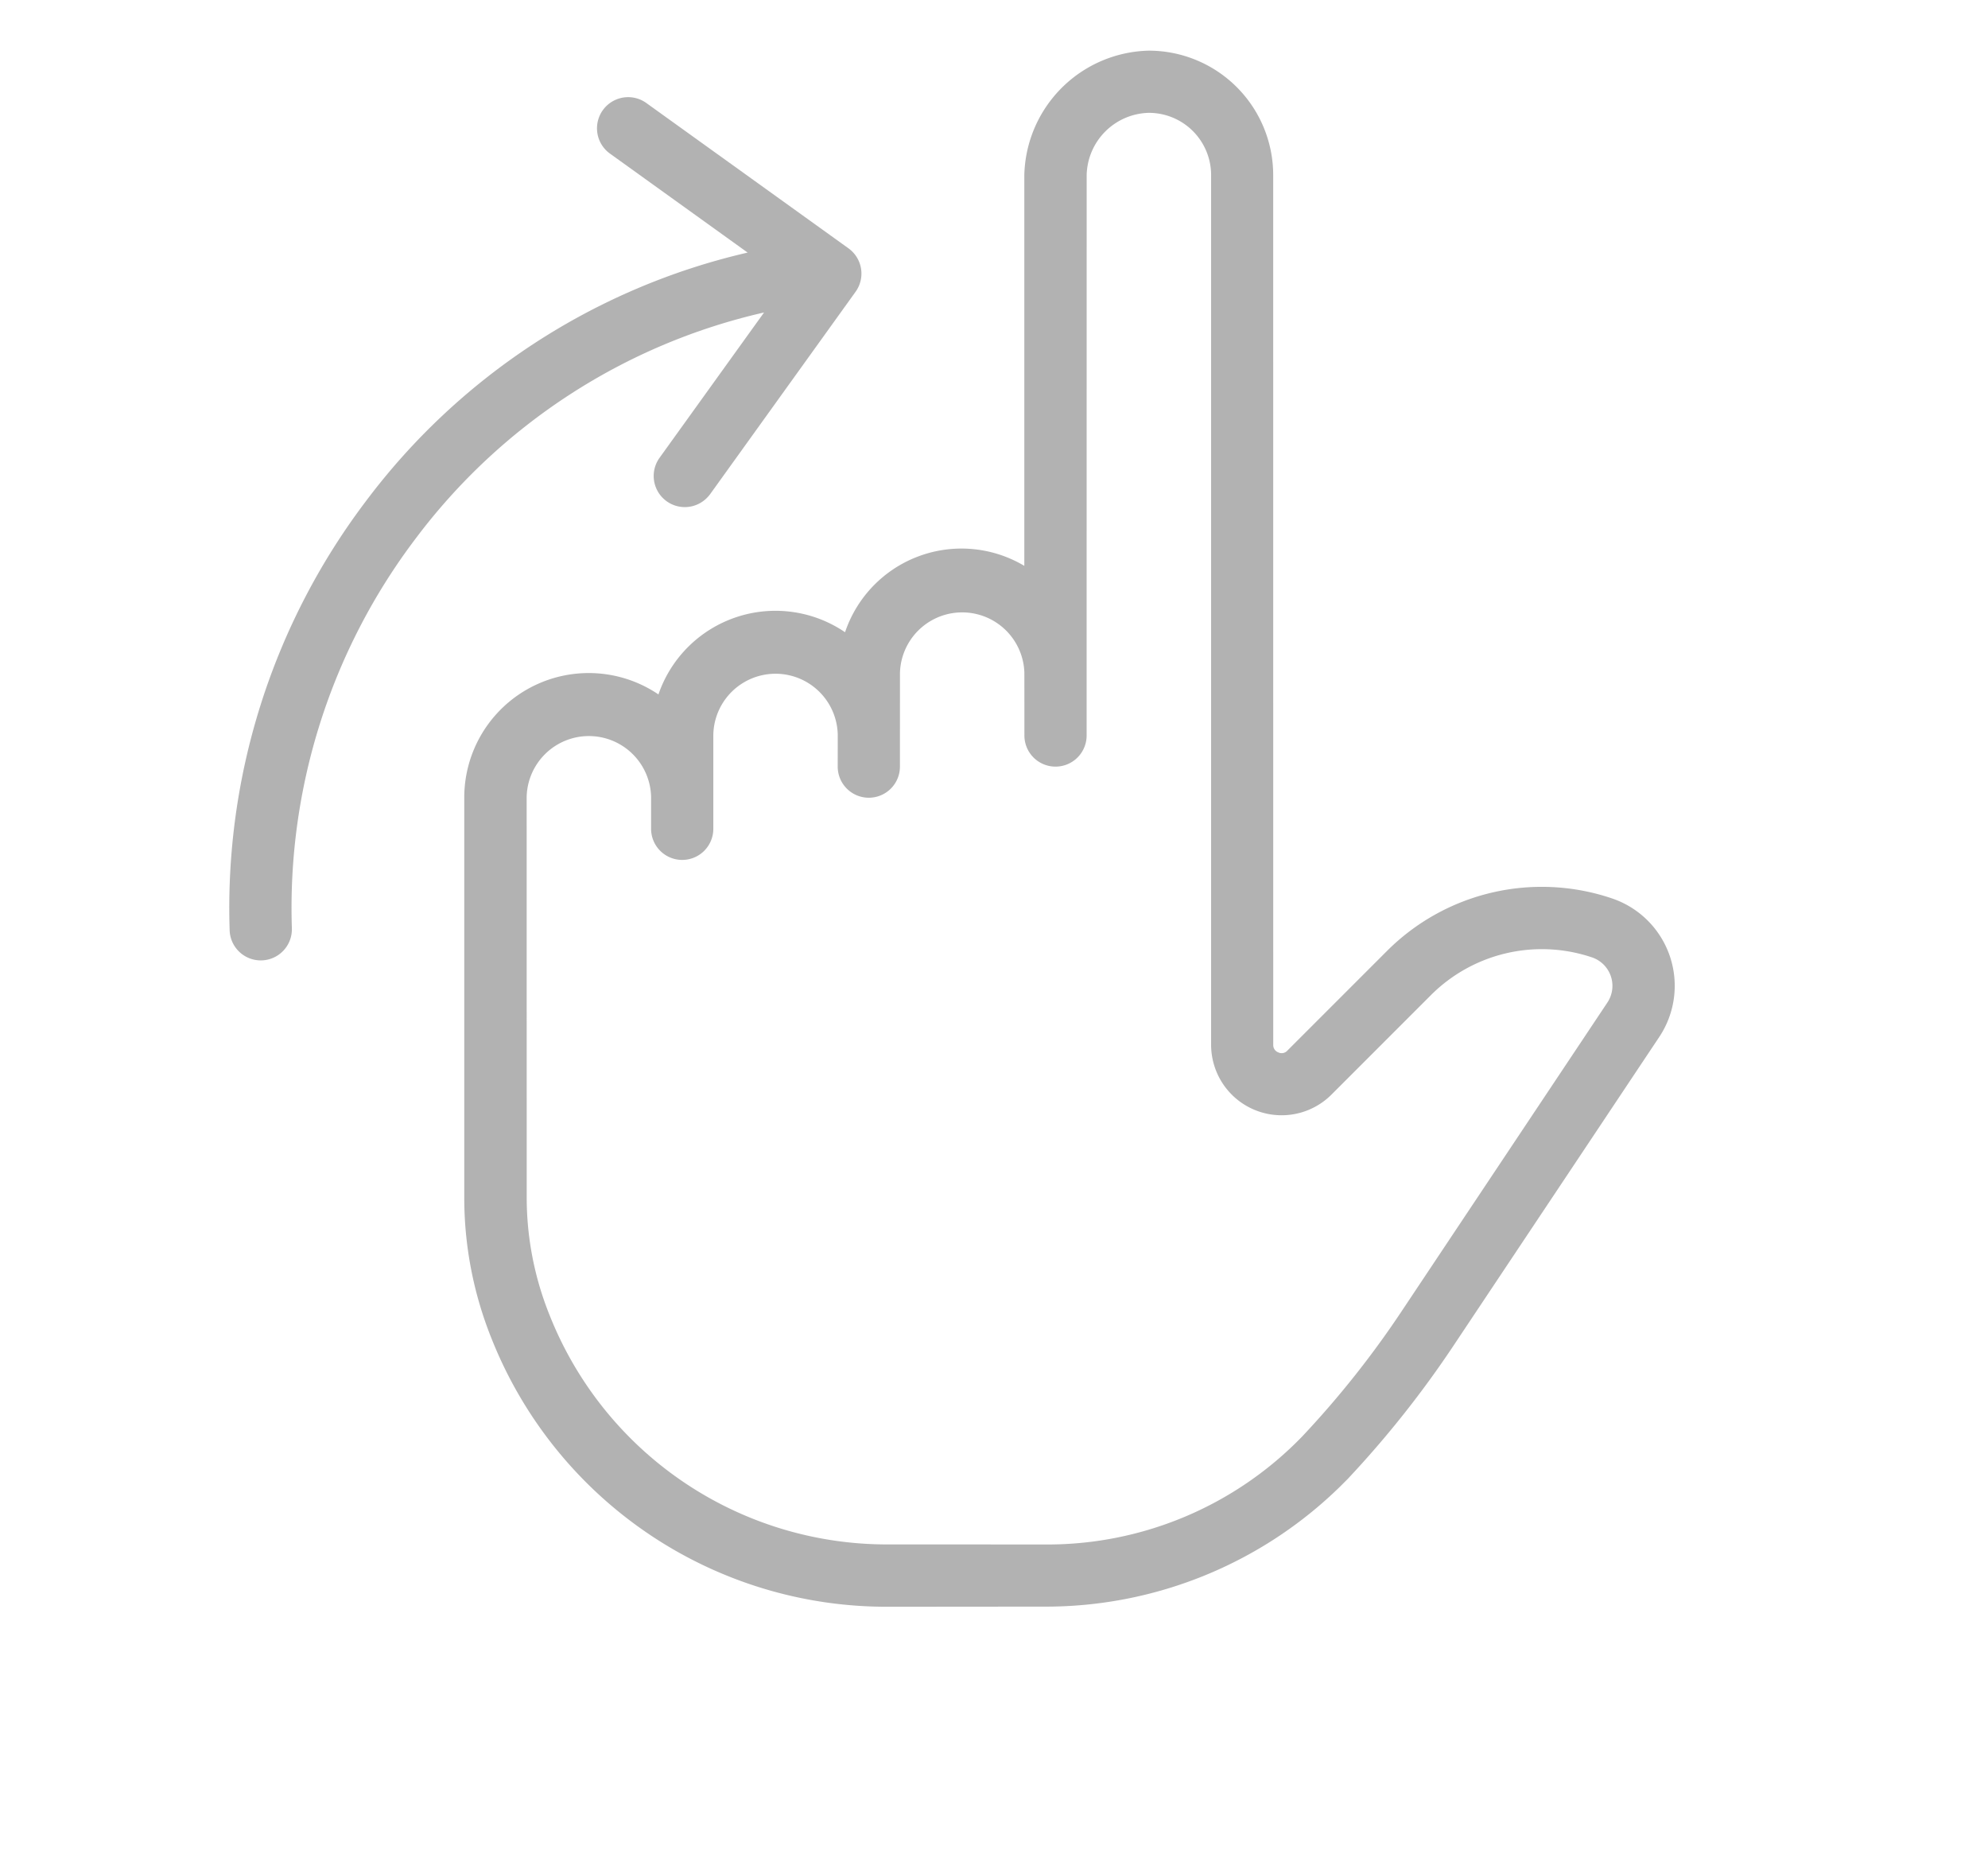 <svg xmlns="http://www.w3.org/2000/svg" width="31.947" height="29.909" viewBox="0 0 31.947 29.909">
  <g id="Layer_2" data-name="Layer 2" transform="translate(-1.475 12.923) rotate(-45)">
    <path id="Path_38351" data-name="Path 38351" d="M2.824,15.244a6.061,6.061,0,0,1,1.294-1.911l4.54-4.54a2,2,0,0,1,3.378,1.035,1.988,1.988,0,0,1,2.827,1.414,1.974,1.974,0,0,1,2.791,1.283l4.439-4.439a2.048,2.048,0,0,1,2.828,0,2,2,0,0,1,0,2.828l-9.879,9.88a.126.126,0,0,0-.029.145.123.123,0,0,0,.123.082h2.253a3.518,3.518,0,0,1,3.162,1.954,1.482,1.482,0,0,1-1.035,2.117l-5.81,1.162a16.442,16.442,0,0,1-2.752.319h-.168a6.763,6.763,0,0,1-4.743-2.012L4.279,22.8a6.828,6.828,0,0,1-1.455-7.556Zm2.162,6.847L6.75,23.856a5.7,5.7,0,0,0,4.176,1.717,15.278,15.278,0,0,0,2.584-.3l5.81-1.162a.483.483,0,0,0,.336-.689,2.521,2.521,0,0,0-2.267-1.4H15.136a1.133,1.133,0,0,1-.8-1.934l9.88-9.88a1,1,0,0,0,0-1.414,1.023,1.023,0,0,0-1.414,0l-5.655,5.654-.706.706a.5.5,0,1,1-.707-.707l.708-.709a1,1,0,0,0-1.415-1.412l-1.061,1.06a.5.5,0,1,1-.707-.707l.354-.353A1,1,0,0,0,12.2,10.911l-1.061,1.061a.5.5,0,1,1-.707-.707l.354-.354A1,1,0,0,0,9.369,9.5l-4.54,4.541a5.057,5.057,0,0,0-1.081,1.6,5.831,5.831,0,0,0,1.238,6.45Z" transform="translate(-2.262 -2.552)" fill="#b2b2b2"/>
    <path id="Path_38352" data-name="Path 38352" d="M23,7.494l-3.948.646a.562.562,0,0,1-.081.006.5.5,0,0,1-.08-.994l2.835-.463A9.688,9.688,0,0,0,15.187,5.3,9.824,9.824,0,0,0,9.366,8.318a.5.5,0,0,1-.732-.682A10.829,10.829,0,0,1,15.048,4.31,10.661,10.661,0,0,1,22.22,5.822l-.44-2.689a.5.5,0,1,1,.988-.161l.646,3.947A.5.5,0,0,1,23,7.494Z" transform="translate(-6.413 -2.552)" fill="#b2b2b2"/>
  </g>
</svg>
